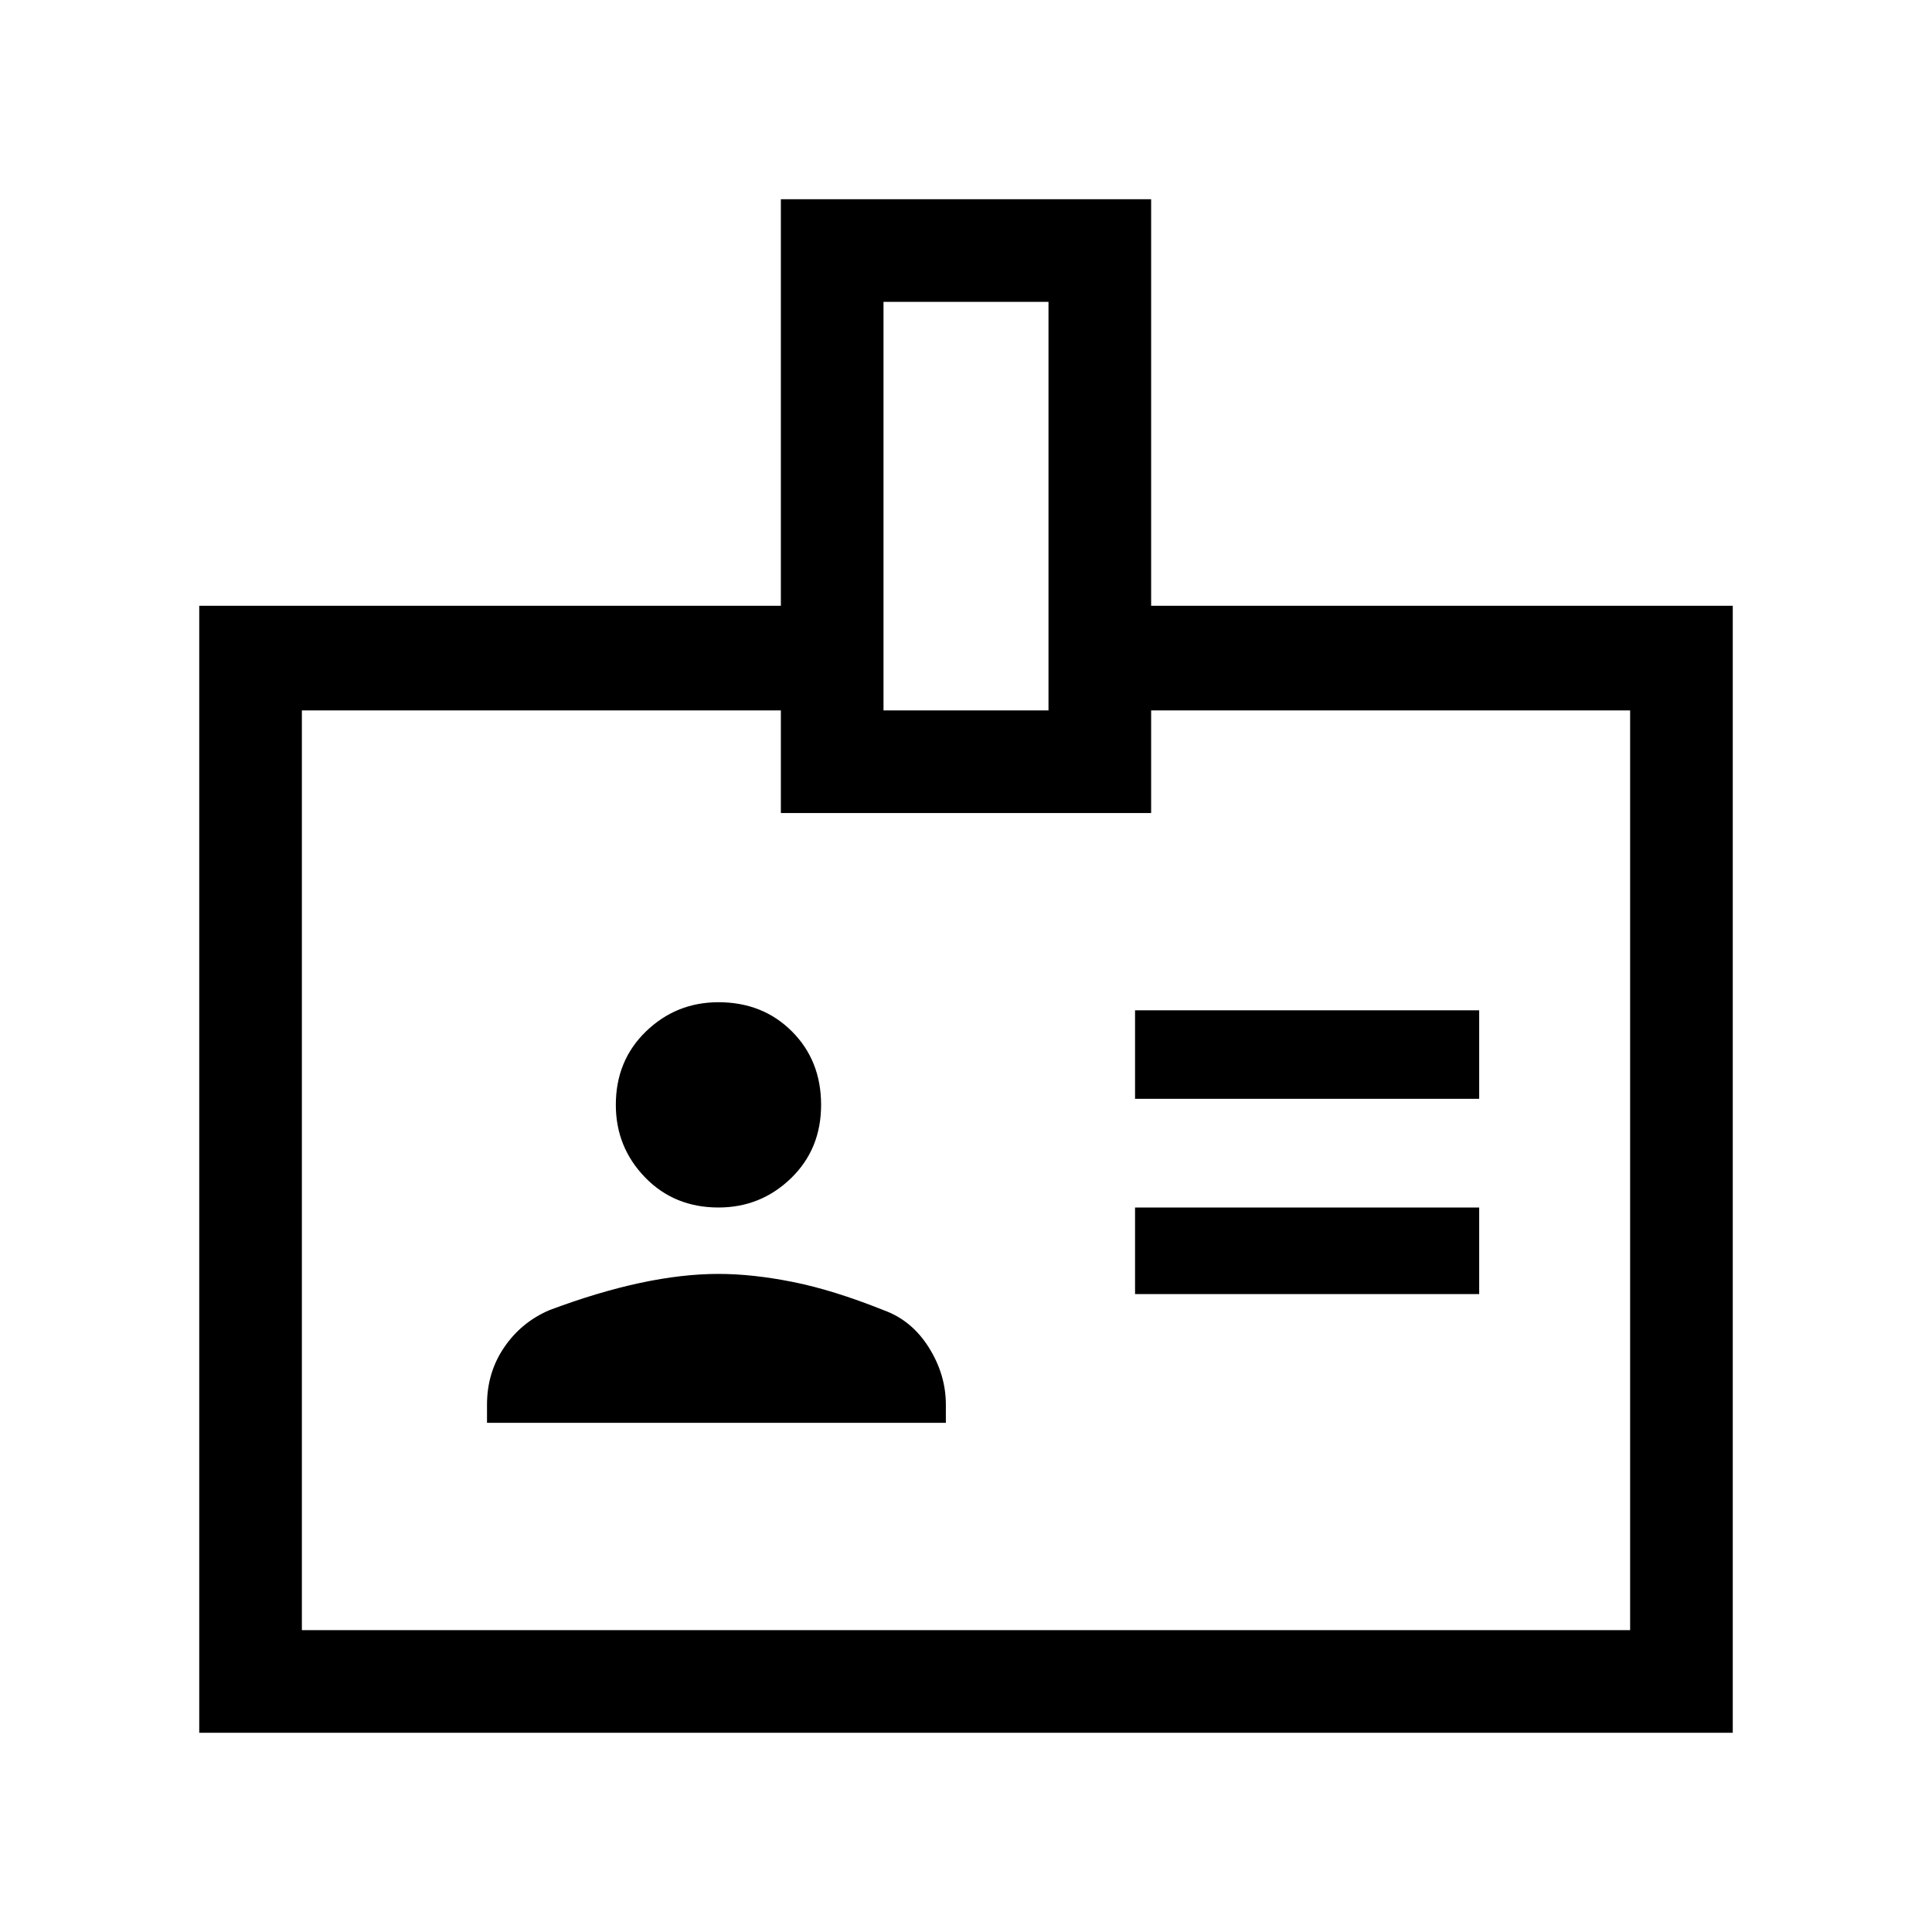 <svg xmlns="http://www.w3.org/2000/svg" height="40" width="40"><path d="M23.5 22.75H30.625V20.917H23.5ZM23.5 26.792H30.625V25H23.5ZM23.833 12.542H35.875V35.875H4.125V12.542H16.167V4.125H23.833ZM18.292 14.708H21.708V6.25H18.292ZM20 24.292ZM14.875 25Q15.75 25 16.375 24.396Q17 23.792 17 22.875Q17 21.958 16.396 21.354Q15.792 20.75 14.875 20.75Q14 20.75 13.375 21.354Q12.75 21.958 12.75 22.875Q12.75 23.75 13.354 24.375Q13.958 25 14.875 25ZM10.083 29.458H19.583V29.083Q19.583 28.458 19.229 27.896Q18.875 27.333 18.292 27.125Q17.25 26.708 16.417 26.542Q15.583 26.375 14.875 26.375Q14.125 26.375 13.25 26.562Q12.375 26.75 11.375 27.125Q10.792 27.375 10.438 27.896Q10.083 28.417 10.083 29.083ZM16.167 14.708H6.25V33.75H33.75V14.708H23.833V16.833H16.167Z"/></svg>
